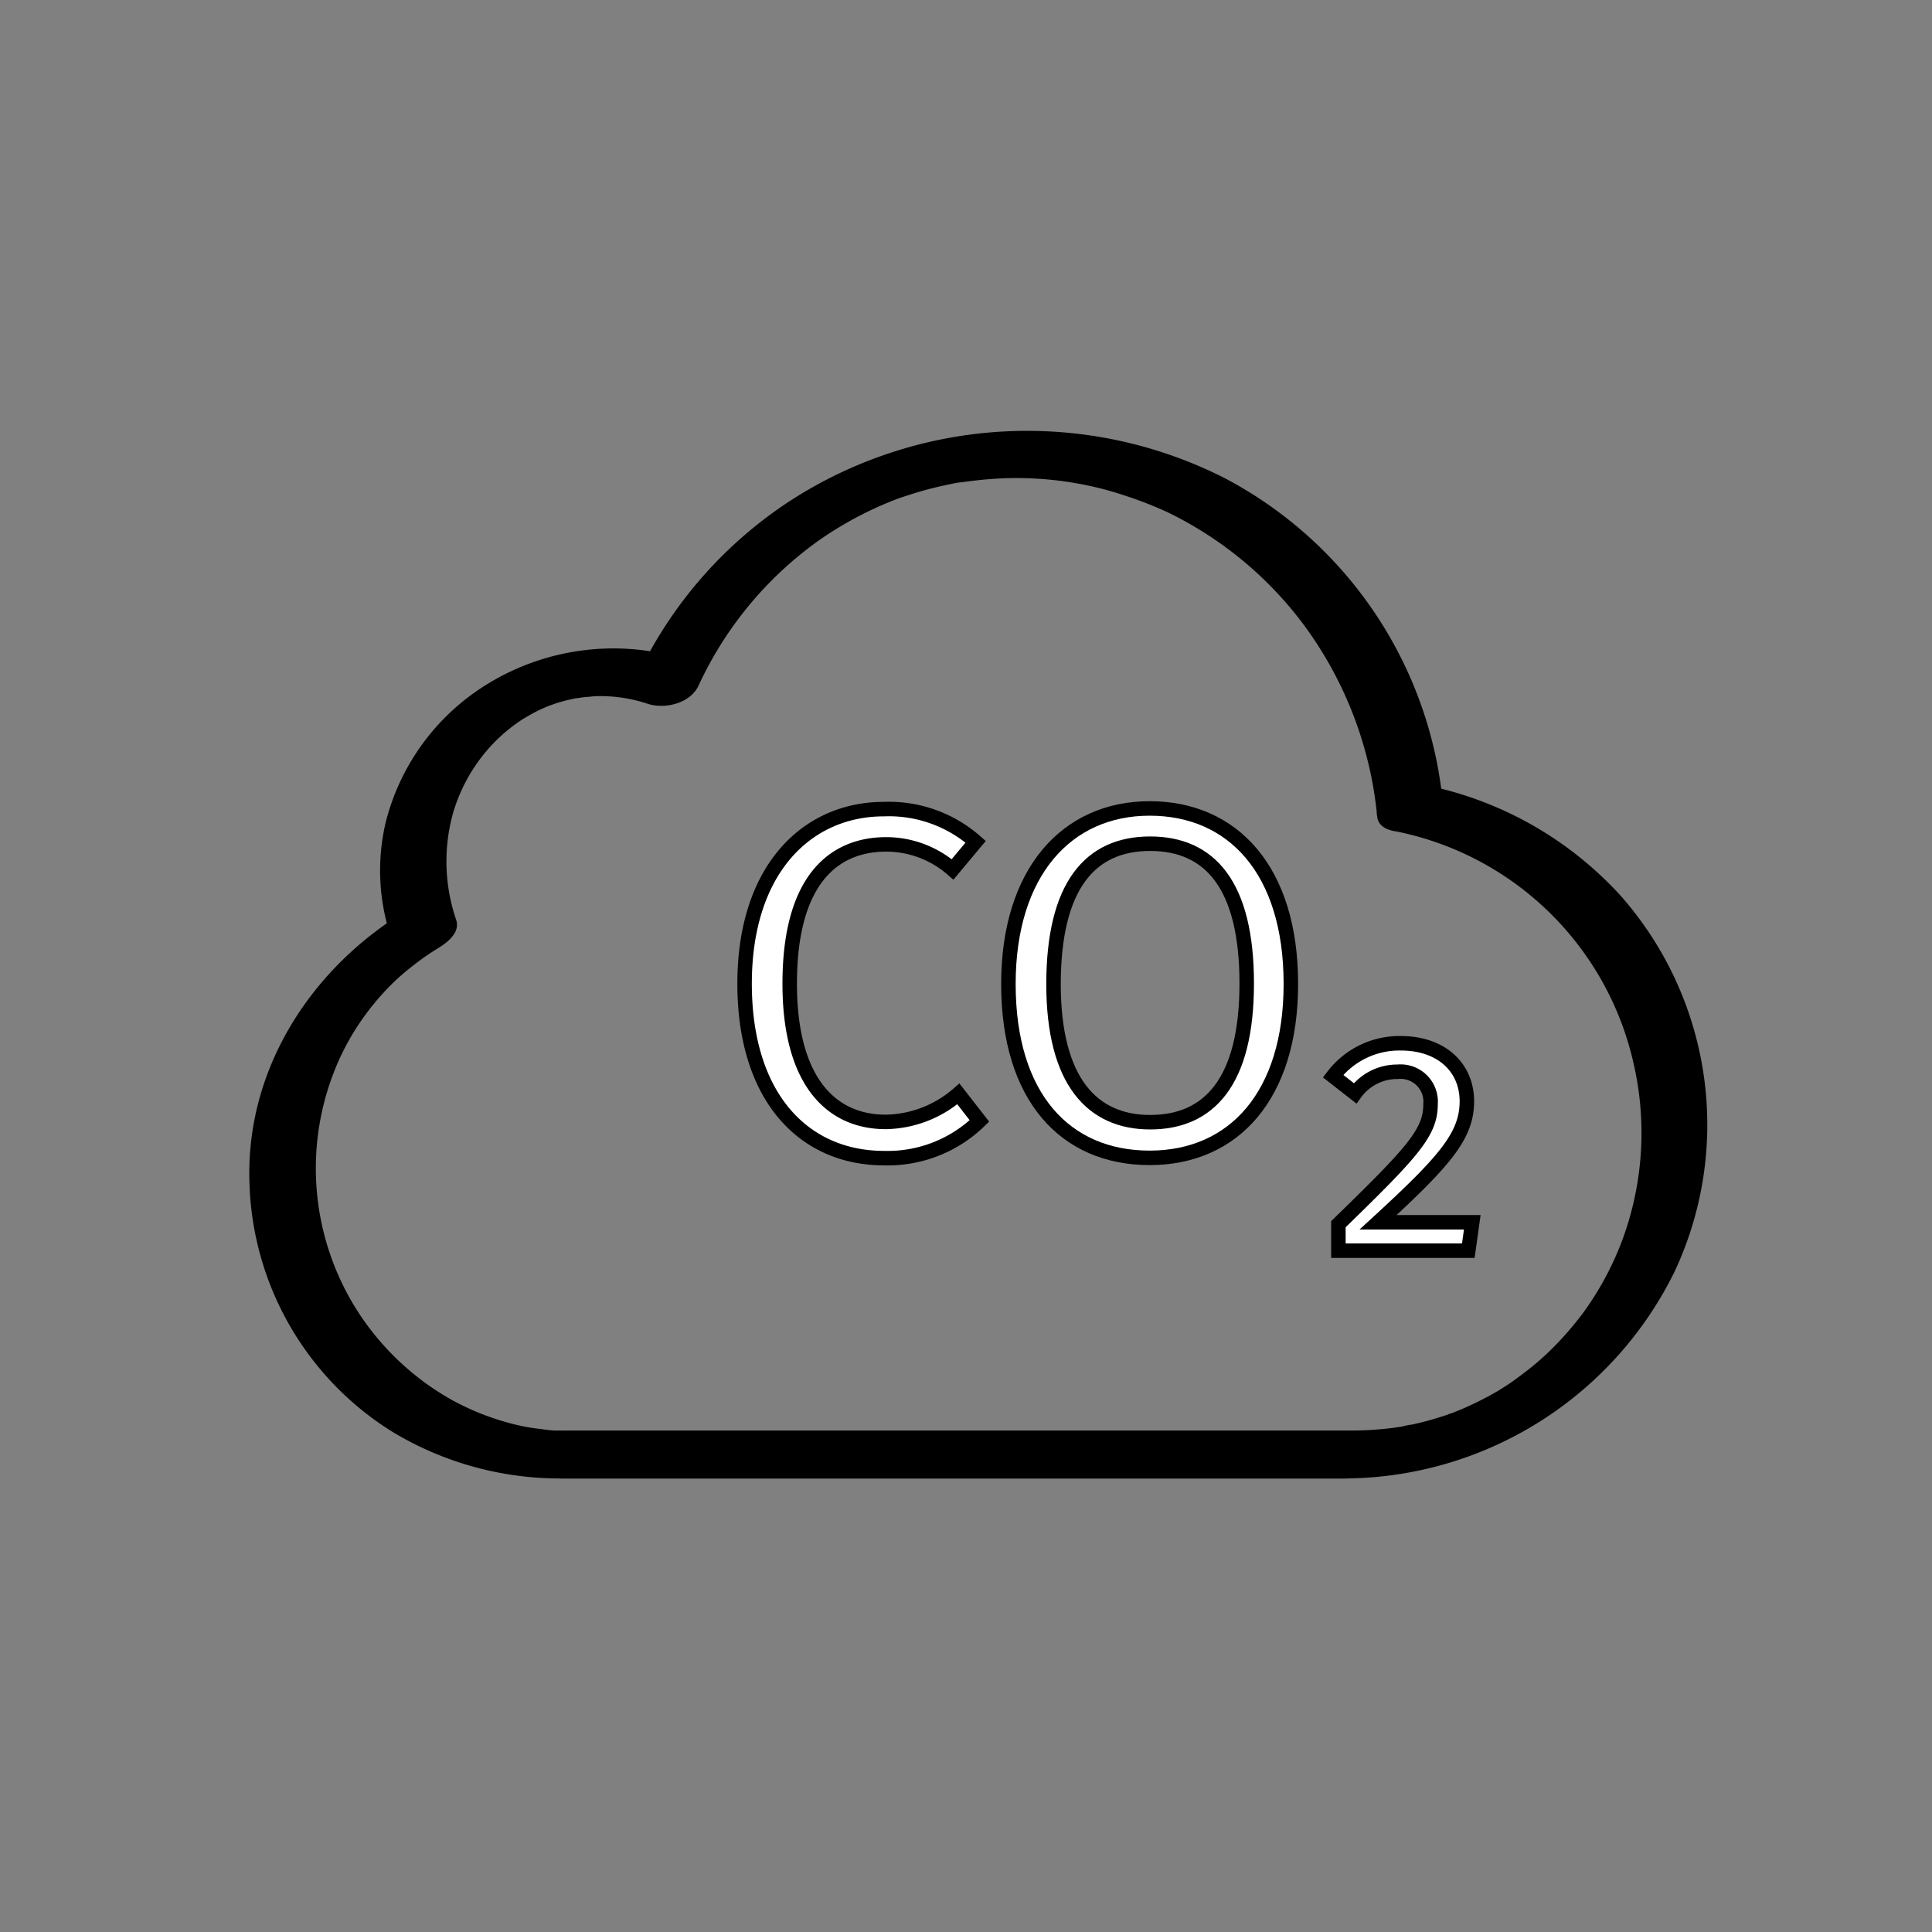 <svg xmlns="http://www.w3.org/2000/svg" viewBox="0 0 200 200"><rect x="0" y="0" width="200" height="200" fill="#808080" stroke="none"/><defs><style>.cls-1{fill:#fff;stroke:#000;stroke-miterlimit:10;stroke-width:1.5px;}</style></defs><g id="Layer_1" data-name="Layer 1"><path class="cls-1" d="M101,87.14,98.61,90a10.44,10.44,0,0,0-6.86-2.59c-5.48,0-10,3.71-10,14.42,0,10.2,4.36,14.31,9.94,14.31a11.7,11.7,0,0,0,7.52-2.9l2.18,2.8a13.63,13.63,0,0,1-9.85,3.85c-8.37,0-14.46-6.34-14.46-18.06,0-11.88,6.49-18.07,14.41-18.07A13.57,13.57,0,0,1,101,87.14Z"/><path class="cls-1" d="M133.63,101.86c0,11.52-5.89,18-14.62,18s-14.62-6.29-14.62-18c0-11.52,6-18.17,14.62-18.17S133.63,90.08,133.63,101.86Zm-24.57,0c0,10.15,4.06,14.31,10,14.31,6.09,0,10-4.16,10-14.36s-3.81-14.47-10-14.47S109.06,91.66,109.06,101.91Z"/><path class="cls-1" d="M151.85,114c0,3.55-2.23,6.14-9.19,12.53h9.75l-.41,2.94H138.55v-2.74c7.72-7.51,9.54-9.49,9.54-12.43a3.11,3.11,0,0,0-3.4-3.35,5.37,5.37,0,0,0-4.41,2.23L138,111.4a8.62,8.62,0,0,1,7-3.4C149.31,108,151.85,110.59,151.85,114Z"/><path d="M149.33,82.79a42.61,42.61,0,0,0-22.62-33.33,45.18,45.18,0,0,0-44.31,2A44.2,44.2,0,0,0,65.88,70.19l5.18-1.89a24.92,24.92,0,0,0-20.52,2.46A23.53,23.53,0,0,0,39.93,85.12,21.68,21.68,0,0,0,40.47,97l1.88-2.9c-10.06,5.94-17,16.57-16.52,28.5a31.38,31.38,0,0,0,14.74,25.59,33.54,33.54,0,0,0,17.64,4.86l-3.12-2.22h0c0,1.76,1.63,2.23,3.12,2.23h81.08c1.32,0,3.72-1.15,3.72-2.74h0l-3.72,2.73a38.25,38.25,0,0,0,34.07-21.43,35.82,35.82,0,0,0-5.64-38.95,37.31,37.31,0,0,0-20.6-11.48,4.36,4.36,0,0,0-4.4,2.08c-.74,1.6.68,2.58,2.07,2.85a31.56,31.56,0,0,1,24.3,23.89,32,32,0,0,1-1.16,18.39,31.5,31.5,0,0,1-4.1,7.58,33.78,33.78,0,0,1-3,3.47,28,28,0,0,1-3.07,2.68c-.66.5-1.32,1-2,1.42l-.55.35-.1.06c-.38.22-.76.44-1.14.64-.73.39-1.47.75-2.23,1.09-.4.18-.81.34-1.22.51l-.46.18c.62-.23-.1,0-.22.07-.79.26-1.59.51-2.41.72-.43.11-.87.22-1.31.31-.22,0-1.33.26-.74.16a34.07,34.07,0,0,1-5.52.45c-1.33,0-3.72,1.14-3.72,2.74h0l3.72-2.74H58.81l3.13,2.23h0c0-1.77-1.64-2.22-3.13-2.23-1.13,0,.6.05-.53,0l-.69,0c-.57,0-1.14-.1-1.71-.17a20.42,20.42,0,0,1-3.2-.62,26.94,26.94,0,0,1-5.91-2.38A27.76,27.76,0,0,1,37.19,136a27.46,27.46,0,0,1-2-26.49A26.37,26.37,0,0,1,39.49,103a22.36,22.36,0,0,1,2.78-2.65c.55-.45,1.12-.88,1.71-1.3l.59-.4c.11-.08,1.11-.7.78-.5.94-.56,2.3-1.6,1.88-2.91a18.64,18.64,0,0,1-.32-11.11,17.58,17.58,0,0,1,4.26-7.28,17.26,17.26,0,0,1,3.21-2.57c-.5.31.57-.33.68-.38.29-.16.58-.31.88-.45s.81-.36,1.23-.52c-.68.26.33-.1.38-.12a18.39,18.39,0,0,1,2.3-.57c-.68.13.65-.08.77-.09.35,0,.7-.07,1-.08a15.56,15.56,0,0,1,5.5.81c1.77.54,4.34-.08,5.19-1.9A38,38,0,0,1,84.69,56a37.16,37.16,0,0,1,8.18-4.35c.31-.12,1.45-.49,2.11-.69.87-.26,1.74-.48,2.62-.68l1.25-.26.54-.1c-.51.09.1,0,.17,0,.91-.12,1.83-.24,2.75-.31a35.56,35.56,0,0,1,9.81.55,33.18,33.18,0,0,1,4.32,1.14A40,40,0,0,1,120.81,53a38.53,38.53,0,0,1,14.11,11.62,39.68,39.68,0,0,1,7.65,19.94c.17,1.67,2.87,1.73,4,1.42,1.54-.41,2.92-1.53,2.75-3.23Z"/></g></svg>